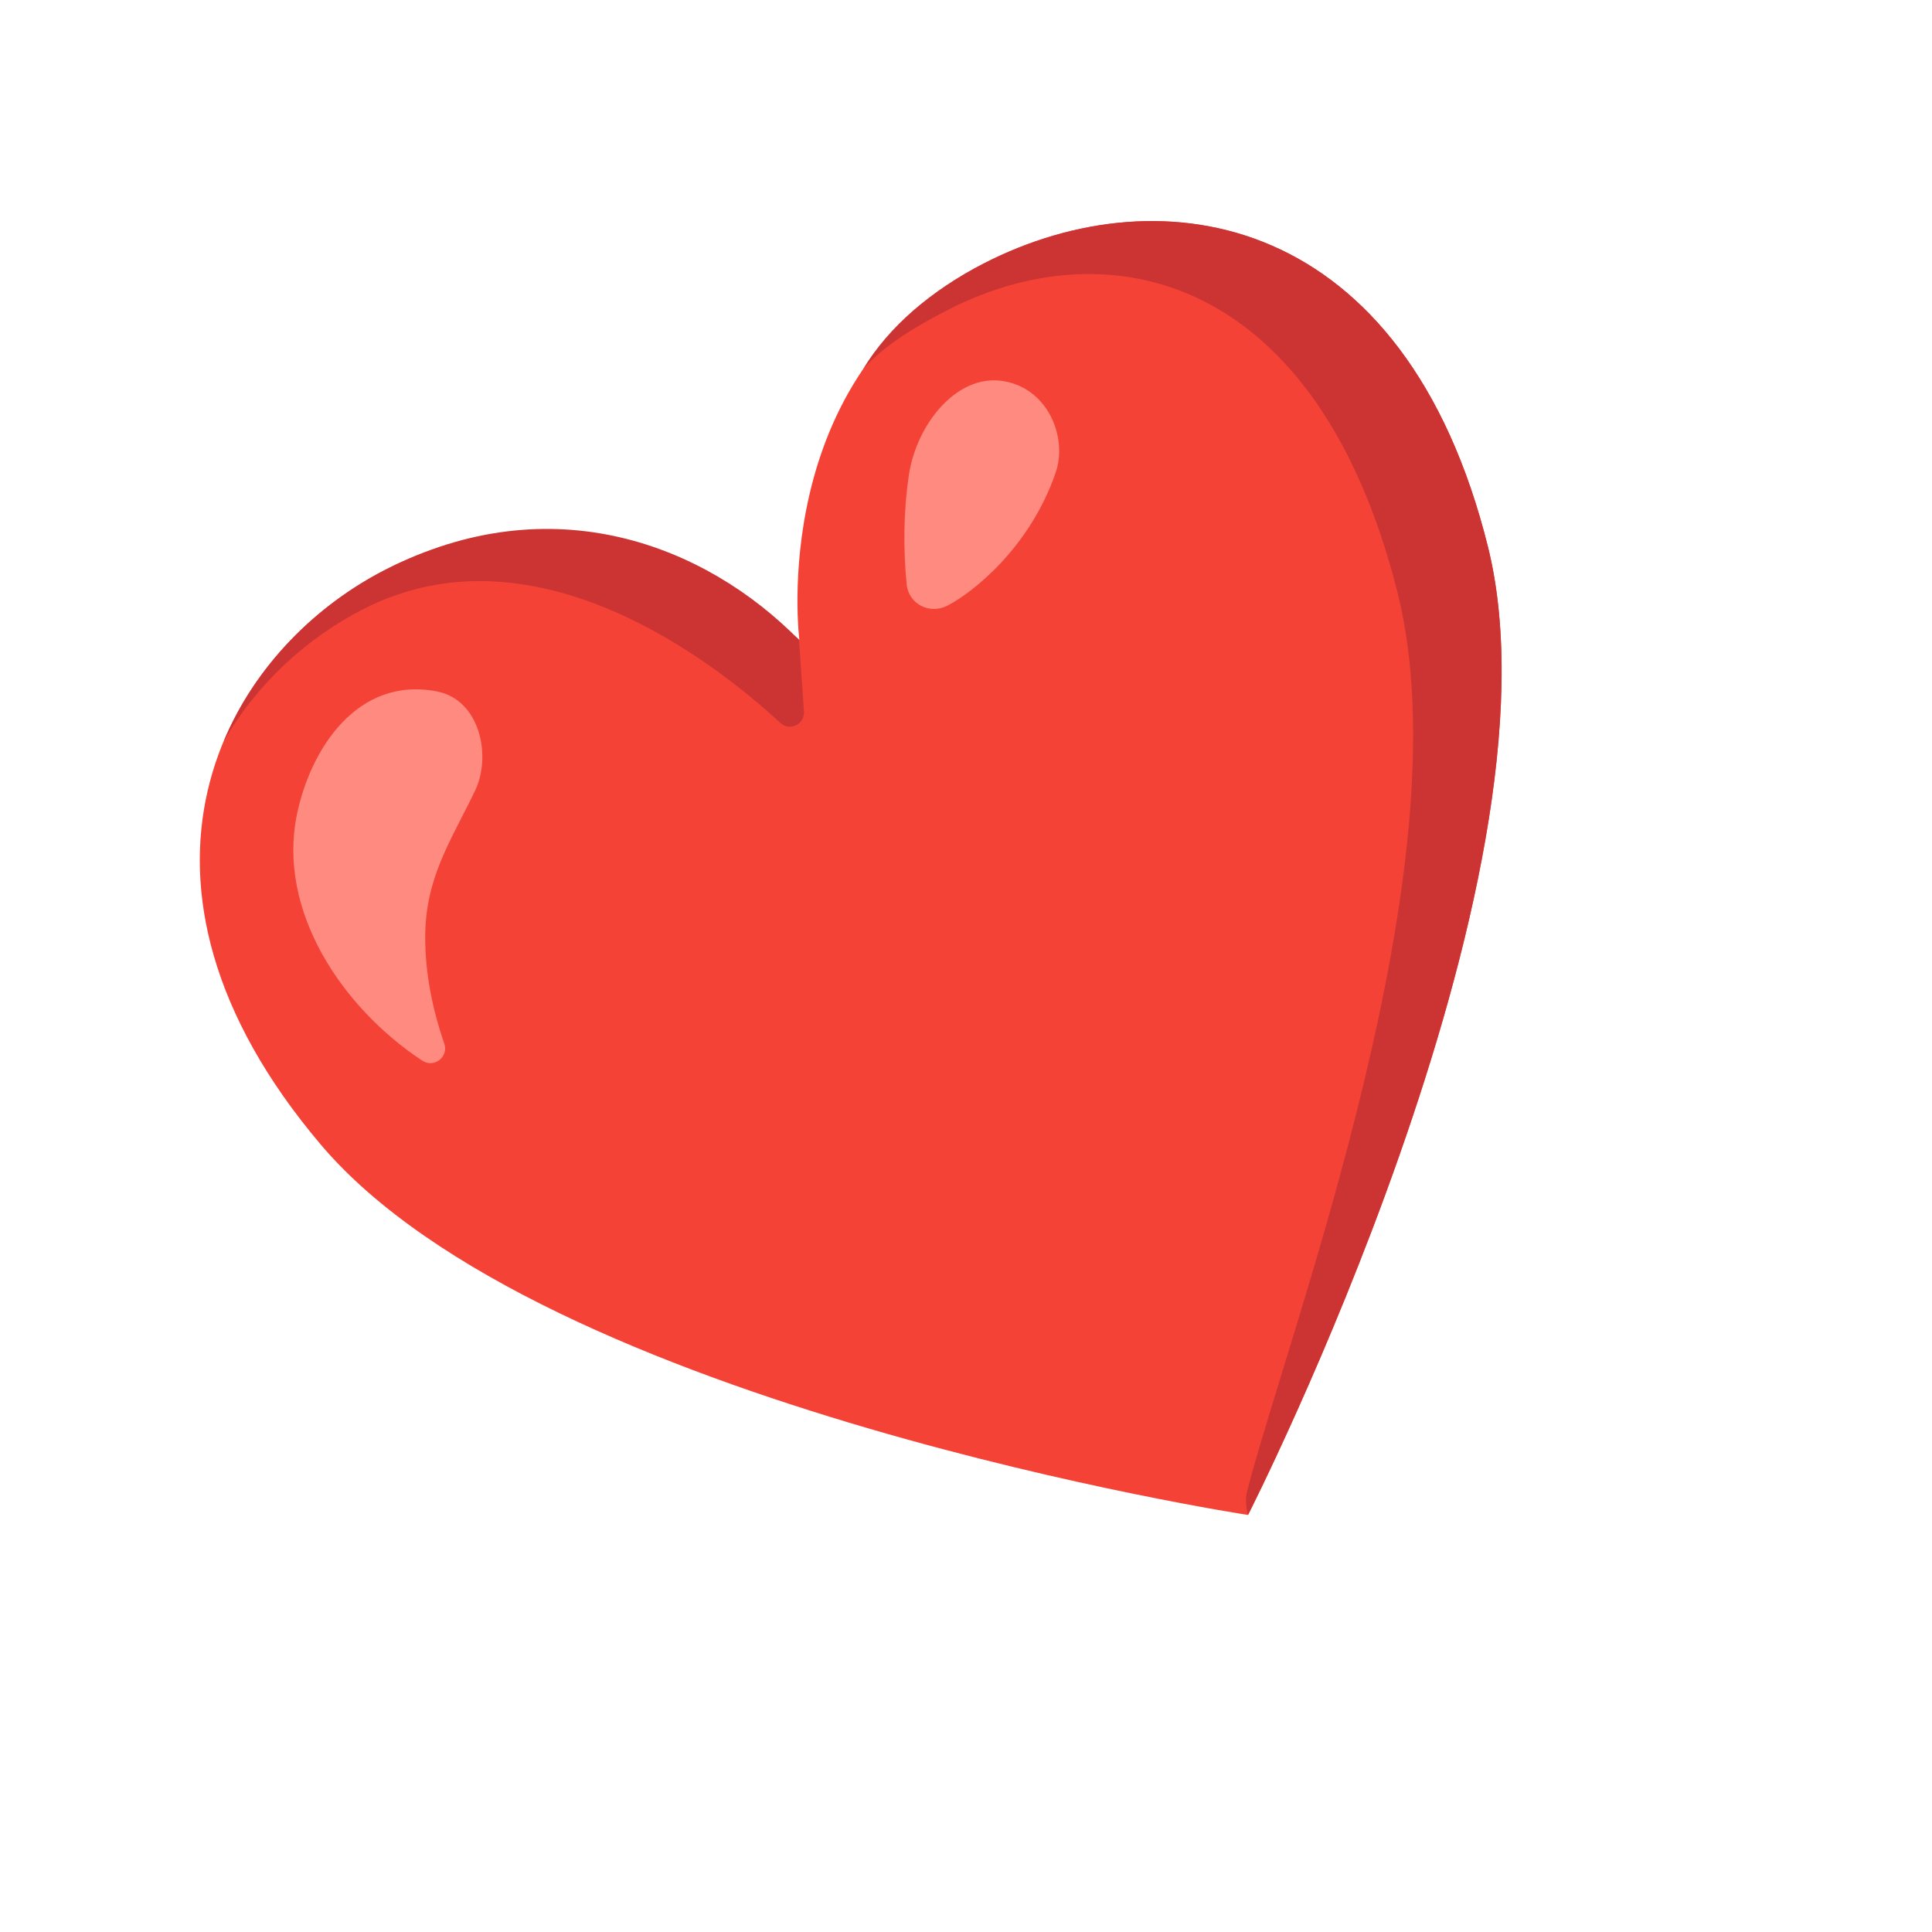 <svg width="61" height="61" viewBox="0 0 61 61" fill="none" xmlns="http://www.w3.org/2000/svg">
<g clip-path="url(#clip0_132_321)">
<path d="M31.069 8.314C24.164 11.848 25.239 20.203 25.239 20.203C25.239 20.203 19.124 14.428 12.172 17.986C6.947 20.661 3.11 27.851 10.128 36.139C17.147 44.427 39.405 47.833 39.405 47.833C39.405 47.833 49.599 27.816 46.983 17.274C44.364 6.734 36.717 5.423 31.069 8.314Z" fill="#F44336"/>
<path d="M11.466 19.234C16.887 16.46 22.561 20.909 24.64 22.825C24.935 23.099 25.41 22.868 25.384 22.468L25.228 20.205C22.279 17.204 17.422 15.299 12.172 17.986C9.997 19.099 8.068 20.994 7.057 23.424C8.105 21.579 9.702 20.138 11.466 19.234ZM31.069 8.314C29.402 9.167 28.068 10.307 27.257 11.645C27.925 10.897 28.92 10.3 29.941 9.778C35.05 7.163 41.605 8.695 44.124 18.706C46.288 27.299 40.711 41.922 39.371 47.099C39.286 47.429 39.404 47.83 39.404 47.83C39.404 47.83 49.597 27.812 46.981 17.271C44.364 6.734 36.726 5.418 31.069 8.314Z" fill="#CC3333"/>
<path d="M9.374 25.722C9.801 23.642 11.289 21.342 13.798 21.831C15.154 22.096 15.529 23.869 14.998 24.968C14.228 26.571 13.426 27.709 13.425 29.603C13.426 30.74 13.654 31.868 14.027 32.946C14.173 33.372 13.703 33.736 13.329 33.486C10.792 31.81 8.752 28.757 9.374 25.722ZM29.909 19.125C29.355 19.409 28.689 19.073 28.627 18.453C28.514 17.309 28.529 16.14 28.692 15.023C28.936 13.37 30.217 11.824 31.633 12.026C33.082 12.231 33.711 13.802 33.335 14.909C32.527 17.284 30.706 18.717 29.909 19.125Z" fill="#FF8A80"/>
</g>
<defs>
<clipPath id="clip0_132_321">
<rect width="45.318" height="45.318" fill="white" transform="translate(0 20.649) rotate(-27.106)"/>
</clipPath>
</defs>
</svg>
